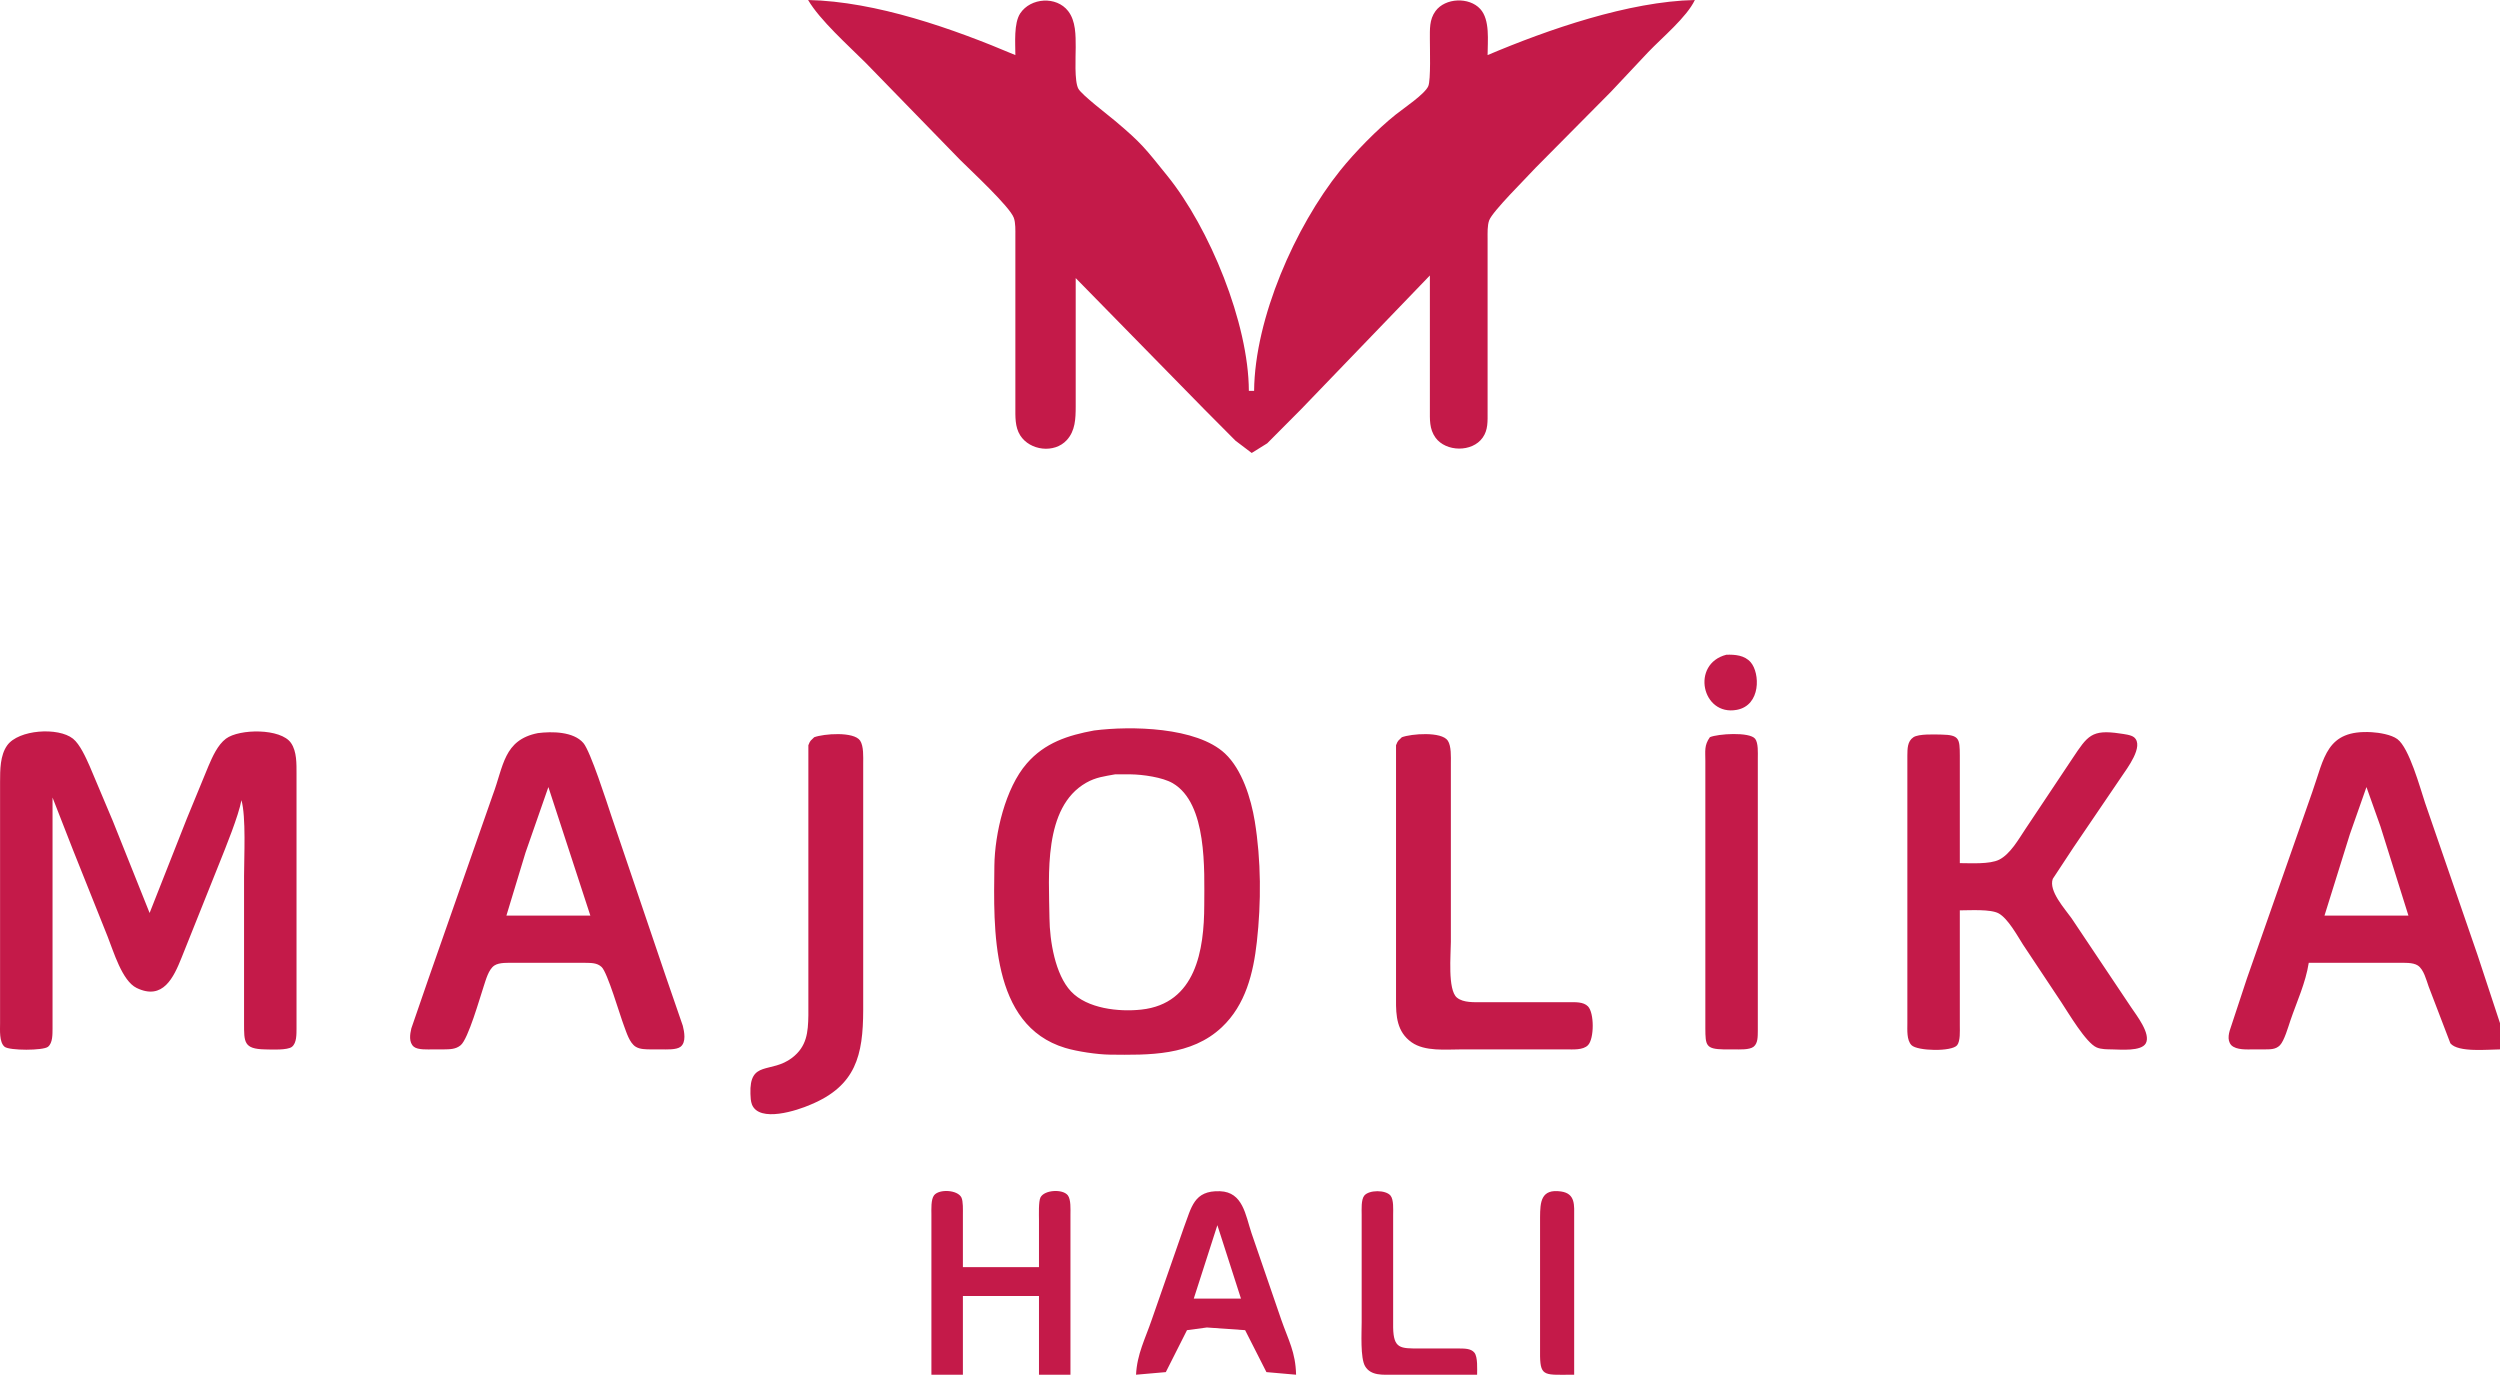 <svg className="brandLogo" viewBox="0 0 700 385" fill="none" xmlns="http://www.w3.org/2000/svg">
<path d="M226.27 0C245.369 0.419 266.885 8.036 284.302 15.426C284.302 12.076 283.824 6.538 285.661 3.746C288.577 -0.661 295.79 -1.153 299.081 3.1C301.241 5.884 301.19 9.88 301.197 13.222C301.204 15.889 300.786 22.772 301.946 24.851C302.931 26.607 310.122 32.072 312.149 33.783C319.789 40.203 320.663 41.577 326.841 49.217C338.668 63.842 349.62 90.493 349.679 109.452H351.148C351.332 89.09 362.681 63.431 375.25 47.748C379.378 42.598 385.659 36.185 390.816 32.072C392.939 30.375 398.999 26.327 399.924 24.109C400.652 22.361 400.358 13.494 400.365 11.019C400.372 8.205 400.181 5.502 401.944 3.1C404.677 -0.624 411.362 -0.889 414.469 2.512C417.26 5.568 416.526 11.474 416.526 15.426C433.436 8.257 456.083 0.404 474.558 0C472.288 4.811 465.353 10.556 461.467 14.626L451.051 25.71L429.961 46.984C427.346 49.863 417.907 59.141 416.967 61.705C416.438 63.13 416.526 65.311 416.526 66.847V115.329C416.519 117.885 416.702 120.376 415.138 122.55C412.221 126.686 404.861 126.561 401.944 122.55C400.174 120.074 400.372 117.437 400.365 114.594V77.131L364.305 114.594L354.821 124.129L350.48 126.832L345.94 123.395L337.191 114.594L301.197 77.865V113.86C301.182 117.202 301.101 120.618 298.685 123.24C295.225 127.016 288.379 126.186 285.661 121.911C284.14 119.509 284.309 116.585 284.302 113.86V66.112C284.302 64.577 284.39 62.395 283.861 60.97C282.7 57.819 271.887 47.821 268.875 44.809L242.431 17.63C237.568 12.767 229.575 5.664 226.27 0ZM483.373 183.329C485.797 183.248 488.463 183.446 490.189 185.43C492.834 188.471 493.091 197.492 486.311 198.755C476.512 200.584 473.375 185.885 483.373 183.329ZM306.339 204.536C316.645 203.214 335.032 203.53 342.994 210.979C347.799 215.481 350.289 223.584 351.332 229.923C353.124 240.891 353.154 252.688 351.92 263.714C350.943 272.448 348.783 281.337 342.12 287.617C333.562 295.683 321.684 295.426 310.746 295.301C307.242 295.257 301.608 294.427 298.259 293.413C277.279 287.088 278.219 259.924 278.425 242.411C278.535 233.398 281.488 220.697 287.482 213.792C292.544 207.952 299.045 205.881 306.339 204.536ZM14.711 223.312V251.961V287.955C14.689 289.534 14.792 292.01 13.433 293.104C12.081 294.192 2.649 294.192 1.298 293.104C-0.26 291.848 0.019 288.322 0.019 286.486V218.905C0.027 215.614 0.012 211.493 2.017 208.701C5.206 204.272 16.312 203.545 20.433 206.828C22.387 208.385 24.07 212.191 25.098 214.497L31.606 229.923L41.891 255.634L52.322 229.189L58.367 214.497C59.484 211.889 60.96 208.554 63.267 206.828C67.006 204.029 78.641 203.875 81.492 208.048C83.137 210.45 83.019 213.909 83.027 216.701V274.733V287.955C83.005 289.534 83.108 292.01 81.749 293.104C80.493 294.118 75.901 293.861 74.212 293.832C68.225 293.722 68.343 291.79 68.335 286.486V245.349C68.335 239.95 68.923 228.711 67.601 224.047C66.807 228.425 63.208 237.225 61.43 241.677L50.852 268.121C48.634 273.653 45.644 280.22 38.247 276.621C34.177 274.637 31.79 266.38 30.137 262.245L20.448 238.004L14.711 223.312ZM150.608 205.271C154.509 204.771 160.584 204.801 163.353 208.055C165.329 210.361 169.913 224.664 171.176 228.454L186.375 273.263L191.186 287.22C191.612 288.917 192.171 291.812 190.569 293.082C189.409 294.001 186.588 293.832 185.133 293.832H182.195C180.821 293.802 179.198 293.839 177.986 293.082C176.252 291.995 175.415 289.079 174.71 287.22C173.556 284.201 170.111 272.331 168.458 270.766C167.18 269.547 165.476 269.627 163.831 269.591H143.997C142.374 269.591 139.803 269.429 138.429 270.34C136.776 271.434 136.034 274.387 135.424 276.202C134.337 279.449 131.12 290.879 128.997 292.656C127.586 293.846 125.897 293.795 124.163 293.832H121.225C119.807 293.832 117.016 294.015 115.892 293.104C114.415 291.9 114.79 289.564 115.172 287.955L119.984 273.998L137.981 222.578C141.007 214.585 140.985 207.166 150.608 205.271ZM548.75 241.677C551.813 241.677 557.102 242.037 559.761 240.714C562.883 239.15 565.197 234.999 567.115 232.127L580.337 212.293C584.509 206.042 585.633 204.176 593.559 205.374C594.639 205.535 596.689 205.741 597.526 206.431C600.457 208.856 595.506 215.246 594.052 217.435L580.579 237.269L574.776 246.084C573.564 249.463 578.141 254.436 580.029 257.103L596.74 282.078C598.202 284.268 602.301 289.454 600.824 292.135C599.546 294.441 593.721 293.861 591.356 293.832C589.997 293.81 588.337 293.832 587.073 293.288C584.061 292.003 579.162 283.621 577.156 280.609L566.417 264.449C564.801 261.9 562.244 257.22 559.644 255.758C557.396 254.502 551.497 254.899 548.75 254.899V287.22C548.75 288.682 548.919 291.488 548.001 292.656C546.524 294.522 536.872 294.302 535.234 292.656C533.823 291.246 534.066 288.352 534.059 286.486V225.516V211.559C534.095 209.708 534.022 207.592 535.755 206.431C537.261 205.432 541.713 205.653 543.608 205.682C548.633 205.778 548.721 206.835 548.75 211.559V241.677ZM646.449 269.591C645.582 275.195 643.129 280.411 641.307 285.751C640.705 287.514 639.596 291.43 638.376 292.678C637.157 293.92 635.563 293.802 633.961 293.832H631.023C629.209 293.832 626.211 294.067 624.764 292.656C623.42 291.15 624.147 288.947 624.764 287.22L629.128 273.998L647.411 221.843C650.842 212.191 651.327 204.272 664.079 205.014C666.187 205.139 669.566 205.69 671.271 206.953C674.591 209.436 677.603 220.543 679.013 224.781L693.705 267.387L700 286.486V293.832C696.694 293.832 688.291 294.765 686.109 292.135L680.012 276.202C679.358 274.38 678.66 271.449 676.993 270.34C675.619 269.429 673.048 269.591 671.425 269.591H646.449ZM227.967 206.431C230.582 205.44 239.088 204.764 240.837 207.379C241.858 208.922 241.696 211.941 241.696 213.763V282.813C241.674 295.507 239.632 304.02 227.004 309.28C223.207 310.955 212.643 314.407 210.55 309.28C210.197 308.347 210.153 307.245 210.124 306.32C209.779 296.719 215.868 300.715 221.789 296.182C225.932 293.009 226.262 289.05 226.343 284.282V226.985V208.665C226.916 207.144 227.048 207.416 227.967 206.431ZM392.512 206.431C395.128 205.44 403.634 204.764 405.382 207.379C406.403 208.922 406.242 211.941 406.242 213.763V263.714C406.242 267.211 405.294 277.149 407.939 279.331C409.746 280.822 412.831 280.609 415.057 280.609H439.298C441.017 280.624 443.331 280.455 444.631 281.785C446.409 283.599 446.409 290.842 444.631 292.656C443.235 294.081 440.422 293.824 438.563 293.832H409.18C404.795 293.832 398.962 294.463 395.252 291.848C391.131 288.939 390.838 284.473 390.889 279.875V226.25V208.665C391.462 207.144 391.594 207.416 392.512 206.431ZM478.774 206.409C480.948 205.469 489.859 204.859 491.438 206.858C492.356 208.026 492.188 210.832 492.188 212.293V274.733V288.69C492.158 290.122 492.261 292.091 491.012 293.082C489.844 294.001 487.038 293.832 485.576 293.832H482.638C477.613 293.736 477.525 292.678 477.496 287.955V229.189V213.028C477.503 210.281 477.129 208.709 478.774 206.409ZM312.216 216.818C309.196 217.377 306.868 217.619 304.135 219.169C292.037 226.059 293.712 245.107 293.851 257.103C293.925 263.435 295.423 272.859 299.882 277.598C304.429 282.431 313.259 283.371 319.561 282.688C334.87 281.028 337.169 265.991 337.191 253.43C337.206 243.601 338.087 224.965 328.362 219.294C325.504 217.626 319.958 216.863 316.623 216.818H312.216ZM153.546 220.374L147.141 238.738L141.793 256.368H165.3L153.546 220.374ZM662.61 220.374L657.96 233.596L650.857 256.368H674.363L666.525 231.392L662.61 220.374ZM260.795 384.92V340.11C260.795 338.648 260.626 335.842 261.544 334.674C262.991 332.853 268.111 333.146 269.191 335.284C269.713 336.327 269.61 338.891 269.61 340.11V354.802H290.913V341.579C290.913 340.154 290.759 336.43 291.332 335.284C292.411 333.146 297.531 332.853 298.978 334.674C299.897 335.842 299.728 338.648 299.728 340.11V384.92H290.913V362.882H269.61V384.92H260.795ZM318.092 384.92C318.371 379.138 320.671 374.856 322.5 369.493L331.454 343.783C333.629 338.068 334.231 333.279 341.599 333.543C348.034 333.771 348.724 340.198 350.414 345.252L358.744 369.493C360.757 375.275 362.762 378.587 362.902 384.92L354.601 384.192L348.636 372.446L337.926 371.697L332.358 372.446L326.43 384.192L318.092 384.92ZM413.588 384.92H390.081C387.319 384.912 383.866 385.302 382.228 382.547C380.855 380.233 381.266 373.159 381.266 370.228V340.11C381.266 338.685 381.082 335.908 381.993 334.777C383.33 333.124 388.017 333.124 389.354 334.777C390.265 335.908 390.081 338.685 390.081 340.11V371.697C390.191 377.684 392.123 377.566 397.427 377.574H408.445C409.878 377.603 411.847 377.5 412.838 378.749C413.808 379.976 413.588 383.348 413.588 384.92ZM440.767 384.92C432.709 384.92 431.328 385.595 431.217 379.777V340.845C431.239 336.518 431.475 332.808 437.079 333.609C441.222 334.204 440.76 337.569 440.767 340.845V364.351V384.92ZM340.864 343.049L334.253 363.617H347.475L340.864 343.049Z" fill="#C41A49"/>
</svg>
